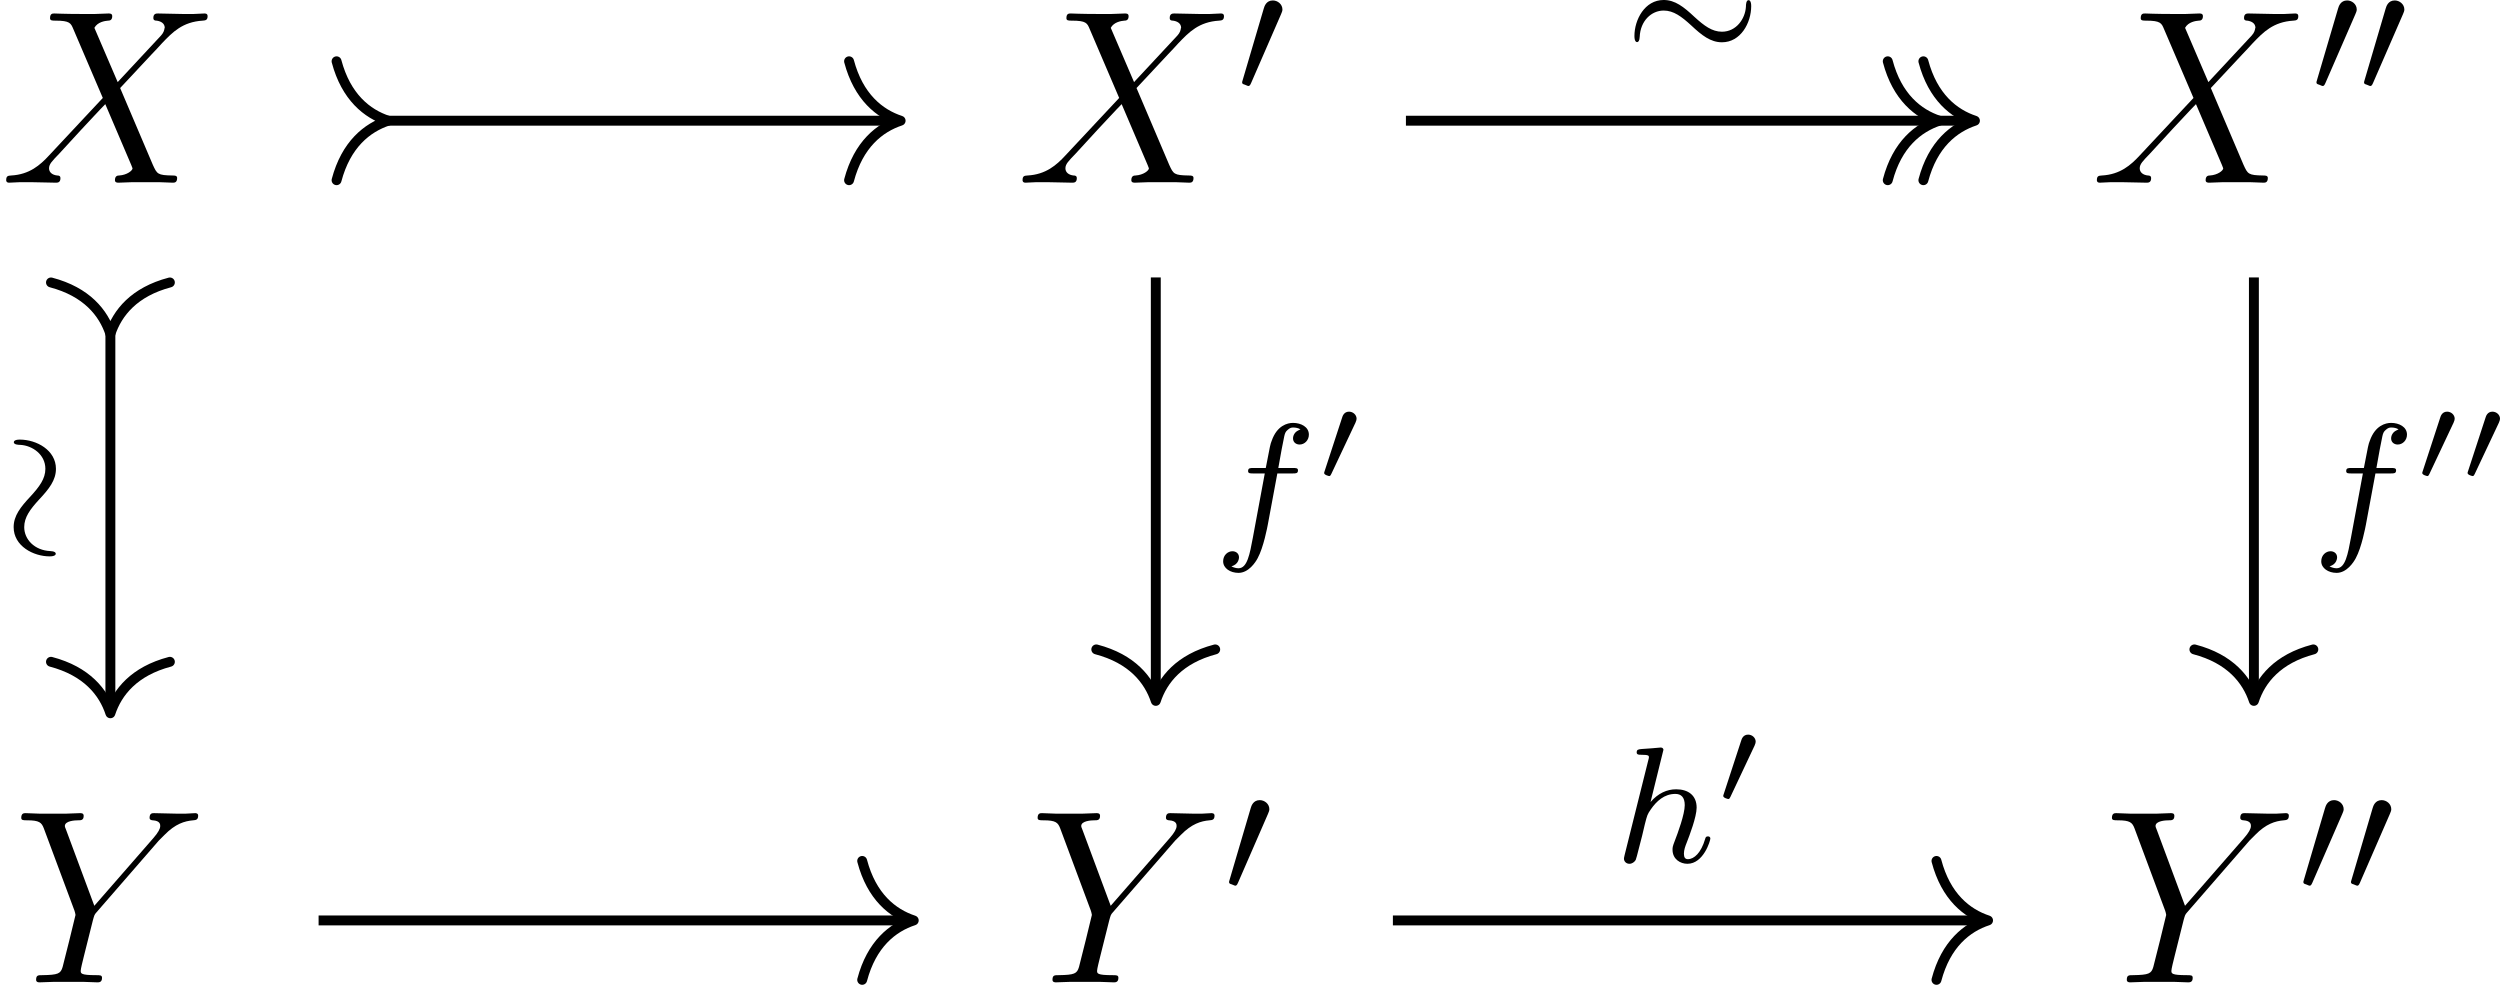 <?xml version='1.0' encoding='UTF-8'?>
<!-- This file was generated by dvisvgm 2.9.1 -->
<svg version='1.1' xmlns='http://www.w3.org/2000/svg' xmlns:xlink='http://www.w3.org/1999/xlink' width='168.889pt' height='66.528pt' viewBox='7.205 485.203 168.889 66.528'>
<defs>
<path id='g10-102' d='M3.053-3.172H3.794C3.953-3.172 4.049-3.172 4.049-3.324C4.049-3.435 3.945-3.435 3.81-3.435H3.1C3.228-4.152 3.308-4.607 3.387-4.965C3.419-5.101 3.443-5.189 3.563-5.284C3.666-5.372 3.73-5.388 3.818-5.388C3.937-5.388 4.065-5.364 4.168-5.3C4.129-5.284 4.081-5.26 4.041-5.236C3.905-5.165 3.81-5.021 3.81-4.862C3.81-4.678 3.953-4.567 4.129-4.567C4.36-4.567 4.575-4.766 4.575-5.045C4.575-5.42 4.192-5.611 3.81-5.611C3.539-5.611 3.037-5.483 2.782-4.75C2.71-4.567 2.71-4.551 2.495-3.435H1.897C1.737-3.435 1.642-3.435 1.642-3.284C1.642-3.172 1.745-3.172 1.881-3.172H2.447L1.873-.08C1.722 .725 1.602 1.403 1.18 1.403C1.156 1.403 .988 1.403 .837 1.307C1.203 1.219 1.203 .885 1.203 .877C1.203 .693 1.06 .582 .885 .582C.669 .582 .438 .765 .438 1.068C.438 1.403 .781 1.626 1.18 1.626C1.666 1.626 2 1.116 2.104 .917C2.391 .391 2.574-.606 2.59-.685L3.053-3.172Z'/>
<path id='g10-104' d='M2.327-5.292C2.335-5.308 2.359-5.412 2.359-5.42C2.359-5.46 2.327-5.531 2.232-5.531C2.2-5.531 1.953-5.507 1.769-5.491L1.323-5.46C1.148-5.444 1.068-5.436 1.068-5.292C1.068-5.181 1.18-5.181 1.275-5.181C1.658-5.181 1.658-5.133 1.658-5.061C1.658-5.037 1.658-5.021 1.618-4.878L.486-.343C.454-.223 .454-.175 .454-.167C.454-.032 .566 .08 .717 .08C.845 .08 .956 0 1.02-.104C1.044-.151 1.108-.406 1.148-.566L1.331-1.275C1.355-1.395 1.435-1.698 1.459-1.817C1.578-2.279 1.578-2.295 1.753-2.55C2.024-2.941 2.399-3.292 2.933-3.292C3.22-3.292 3.387-3.124 3.387-2.75C3.387-2.311 3.053-1.403 2.901-1.012C2.798-.749 2.798-.701 2.798-.598C2.798-.143 3.172 .08 3.515 .08C4.296 .08 4.623-1.036 4.623-1.14C4.623-1.219 4.559-1.243 4.503-1.243C4.407-1.243 4.392-1.188 4.368-1.108C4.176-.454 3.842-.143 3.539-.143C3.411-.143 3.347-.223 3.347-.406S3.411-.765 3.491-.964C3.61-1.267 3.961-2.184 3.961-2.63C3.961-3.228 3.547-3.515 2.973-3.515C2.527-3.515 2.104-3.324 1.737-2.901L2.327-5.292Z'/>
<path id='g7-24' d='M6.105-2.718C6.105-2.973 6.017-3.005 5.978-3.005C5.866-3.005 5.85-2.805 5.85-2.686C5.818-2.112 5.388-1.482 4.694-1.482C4.216-1.482 3.834-1.769 3.363-2.2C2.853-2.678 2.431-3.013 1.881-3.013C.964-3.013 .47-2.056 .47-1.275C.47-1.004 .566-.98 .598-.98C.654-.98 .717-1.036 .725-1.235C.757-2.008 1.291-2.503 1.881-2.503C2.359-2.503 2.742-2.216 3.212-1.785C3.722-1.307 4.144-.972 4.694-.972C5.595-.972 6.105-1.905 6.105-2.718Z'/>
<path id='g7-48' d='M2.112-3.778C2.152-3.881 2.184-3.937 2.184-4.017C2.184-4.28 1.945-4.455 1.722-4.455C1.403-4.455 1.315-4.176 1.283-4.065L.271-.63C.239-.534 .239-.51 .239-.502C.239-.43 .287-.414 .367-.391C.51-.327 .526-.327 .542-.327C.566-.327 .614-.327 .669-.462L2.112-3.778Z'/>
<path id='g6-48' d='M1.877-2.809C1.919-2.899 1.931-2.965 1.931-3.001C1.931-3.186 1.763-3.341 1.566-3.341C1.327-3.341 1.255-3.132 1.231-3.049L.395-.49C.383-.454 .365-.406 .365-.383C.365-.281 .604-.233 .61-.233C.664-.233 .687-.287 .711-.335L1.877-2.809Z'/>
<path id='g11-88' d='M5.679-4.854L4.555-7.472C4.71-7.759 5.069-7.807 5.212-7.819C5.284-7.819 5.416-7.831 5.416-8.034C5.416-8.165 5.308-8.165 5.236-8.165C5.033-8.165 4.794-8.141 4.591-8.141H3.897C3.168-8.141 2.642-8.165 2.63-8.165C2.534-8.165 2.415-8.165 2.415-7.938C2.415-7.819 2.523-7.819 2.678-7.819C3.371-7.819 3.419-7.699 3.539-7.412L4.961-4.089L2.367-1.315C1.937-.849 1.423-.395 .538-.347C.395-.335 .299-.335 .299-.12C.299-.084 .311 0 .442 0C.61 0 .789-.024 .956-.024H1.518C1.901-.024 2.319 0 2.69 0C2.774 0 2.917 0 2.917-.215C2.917-.335 2.833-.347 2.762-.347C2.523-.371 2.367-.502 2.367-.693C2.367-.897 2.511-1.04 2.857-1.399L3.921-2.558C4.184-2.833 4.818-3.527 5.081-3.79L6.336-.849C6.348-.825 6.396-.705 6.396-.693C6.396-.586 6.133-.371 5.75-.347C5.679-.347 5.547-.335 5.547-.12C5.547 0 5.667 0 5.727 0C5.93 0 6.169-.024 6.372-.024H7.687C7.902-.024 8.13 0 8.333 0C8.416 0 8.548 0 8.548-.227C8.548-.347 8.428-.347 8.321-.347C7.603-.359 7.58-.418 7.376-.861L5.798-4.567L7.317-6.193C7.436-6.312 7.711-6.611 7.819-6.731C8.333-7.269 8.811-7.759 9.779-7.819C9.899-7.831 10.018-7.831 10.018-8.034C10.018-8.165 9.911-8.165 9.863-8.165C9.696-8.165 9.516-8.141 9.349-8.141H8.799C8.416-8.141 7.998-8.165 7.627-8.165C7.544-8.165 7.4-8.165 7.4-7.95C7.4-7.831 7.484-7.819 7.556-7.819C7.747-7.795 7.95-7.699 7.95-7.472L7.938-7.448C7.926-7.364 7.902-7.245 7.771-7.101L5.679-4.854Z'/>
<path id='g11-89' d='M7.03-6.838L7.305-7.113C7.831-7.651 8.273-7.783 8.691-7.819C8.823-7.831 8.931-7.843 8.931-8.046C8.931-8.165 8.811-8.165 8.787-8.165C8.644-8.165 8.488-8.141 8.345-8.141H7.855C7.508-8.141 7.137-8.165 6.802-8.165C6.719-8.165 6.587-8.165 6.587-7.938C6.587-7.831 6.707-7.819 6.743-7.819C7.101-7.795 7.101-7.615 7.101-7.544C7.101-7.412 7.006-7.233 6.767-6.958L3.921-3.694L2.57-7.329C2.499-7.496 2.499-7.52 2.499-7.544C2.499-7.795 2.989-7.819 3.132-7.819S3.407-7.819 3.407-8.034C3.407-8.165 3.3-8.165 3.228-8.165C3.025-8.165 2.786-8.141 2.582-8.141H1.255C1.04-8.141 .813-8.165 .61-8.165C.526-8.165 .395-8.165 .395-7.938C.395-7.819 .502-7.819 .681-7.819C1.267-7.819 1.375-7.711 1.482-7.436L2.965-3.455C2.977-3.419 3.013-3.288 3.013-3.252S2.427-.861 2.391-.741C2.295-.418 2.176-.359 1.411-.347C1.207-.347 1.112-.347 1.112-.12C1.112 0 1.243 0 1.279 0C1.494 0 1.745-.024 1.973-.024H3.383C3.599-.024 3.85 0 4.065 0C4.148 0 4.292 0 4.292-.215C4.292-.347 4.208-.347 4.005-.347C3.264-.347 3.264-.43 3.264-.562C3.264-.646 3.359-1.028 3.419-1.267L3.85-2.989C3.921-3.24 3.921-3.264 4.029-3.383L7.03-6.838Z'/>
</defs>
<g id='page1' transform='matrix(1.4 0 0 1.4 0 0)'>
<g transform='matrix(1 0 0 1 -68.791 23.677)'>
<use x='73.937' y='331.712' xlink:href='#g11-88'/>
</g>
<g transform='matrix(1 0 0 1 -70.189 23.677)'>
<use x='124.379' y='331.712' xlink:href='#g11-88'/>
<use x='135.034' y='327.373' xlink:href='#g7-48'/>
</g>
<g transform='matrix(1 0 0 1 -71.337 23.677)'>
<use x='177.367' y='331.712' xlink:href='#g11-88'/>
<use x='188.022' y='327.373' xlink:href='#g7-48'/>
<use x='190.319' y='327.373' xlink:href='#g7-48'/>
</g>
<g transform='matrix(1 0 0 1 -68.16 23.677)'>
<use x='73.937' y='370.299' xlink:href='#g11-89'/>
</g>
<g transform='matrix(1 0 0 1 -69.558 23.677)'>
<use x='124.379' y='370.299' xlink:href='#g11-89'/>
<use x='133.772' y='365.961' xlink:href='#g7-48'/>
</g>
<g transform='matrix(1 0 0 1 -70.706 23.677)'>
<use x='177.367' y='370.299' xlink:href='#g11-89'/>
<use x='186.76' y='365.961' xlink:href='#g7-48'/>
<use x='189.057' y='365.961' xlink:href='#g7-48'/>
</g>
<path d='M10.473 362.449V380.754' stroke='#000' fill='none' stroke-width='.478' stroke-miterlimit='10'/>
<path d='M7.606 360.203C9.328 360.656 10.141 361.668 10.473 362.687C10.809 361.668 11.621 360.656 13.344 360.203' stroke='#000' fill='none' stroke-width='.478' stroke-miterlimit='10' stroke-linecap='round' stroke-linejoin='round'/>
<path d='M13.344 378.508C11.621 378.961 10.809 379.973 10.473 380.992C10.141 379.973 9.328 378.961 7.606 378.508' stroke='#000' fill='none' stroke-width='.478' stroke-miterlimit='10' stroke-linecap='round' stroke-linejoin='round'/>
<g transform='matrix(0 -1 1 0 -361.481 437.354)'>
<use x='63.463' y='370.299' xlink:href='#g7-24'/>
</g>
<path d='M23.637 352.398H48.367' stroke='#000' fill='none' stroke-width='.478' stroke-miterlimit='10'/>
<path d='M21.387 355.269C21.844 353.547 22.855 352.734 23.875 352.398C22.855 352.066 21.844 351.25 21.387 349.531' stroke='#000' fill='none' stroke-width='.478' stroke-miterlimit='10' stroke-linecap='round' stroke-linejoin='round'/>
<path d='M46.117 349.531C46.574 351.25 47.586 352.066 48.605 352.398C47.586 352.734 46.574 353.547 46.117 355.269' stroke='#000' fill='none' stroke-width='.478' stroke-miterlimit='10' stroke-linecap='round' stroke-linejoin='round'/>
<path d='M72.988 352.398H100.207' stroke='#000' fill='none' stroke-width='.478' stroke-miterlimit='10'/>
<path d='M96.238 349.531C96.691 351.25 97.703 352.066 98.723 352.398C97.703 352.734 96.691 353.547 96.238 355.269' stroke='#000' fill='none' stroke-width='.478' stroke-miterlimit='10' stroke-linecap='round' stroke-linejoin='round'/>
<path d='M97.957 349.531C98.414 351.25 99.425 352.066 100.445 352.398C99.425 352.734 98.414 353.547 97.957 355.269' stroke='#000' fill='none' stroke-width='.478' stroke-miterlimit='10' stroke-linecap='round' stroke-linejoin='round'/>
<g transform='matrix(1 0 0 1 20.081 -20.713)'>
<use x='63.463' y='370.299' xlink:href='#g7-24'/>
</g>
<path d='M60.918 359.961V380.156' stroke='#000' fill='none' stroke-width='.478' stroke-miterlimit='10'/>
<path d='M63.785 377.91C62.063 378.363 61.25 379.375 60.918 380.394C60.582 379.375 59.77 378.363 58.047 377.91' stroke='#000' fill='none' stroke-width='.478' stroke-miterlimit='10' stroke-linecap='round' stroke-linejoin='round'/>
<g transform='matrix(1 0 0 1 .267 2.292)'>
<use x='63.463' y='370.299' xlink:href='#g10-102'/>
<use x='68.409' y='367.487' xlink:href='#g6-48'/>
</g>
<path d='M113.906 359.961V380.156' stroke='#000' fill='none' stroke-width='.478' stroke-miterlimit='10'/>
<path d='M116.774 377.91C115.051 378.363 114.238 379.375 113.906 380.394C113.57 379.375 112.758 378.363 111.035 377.91' stroke='#000' fill='none' stroke-width='.478' stroke-miterlimit='10' stroke-linecap='round' stroke-linejoin='round'/>
<g transform='matrix(1 0 0 1 53.255 2.292)'>
<use x='63.463' y='370.299' xlink:href='#g10-102'/>
<use x='68.409' y='367.487' xlink:href='#g6-48'/>
<use x='70.596' y='367.487' xlink:href='#g6-48'/>
</g>
<path d='M20.52 390.988H48.996' stroke='#000' fill='none' stroke-width='.478' stroke-miterlimit='10'/>
<path d='M46.75 388.117C47.203 389.839 48.215 390.652 49.238 390.988C48.215 391.32 47.203 392.136 46.75 393.855' stroke='#000' fill='none' stroke-width='.478' stroke-miterlimit='10' stroke-linecap='round' stroke-linejoin='round'/>
<path d='M72.359 390.988H100.836' stroke='#000' fill='none' stroke-width='.478' stroke-miterlimit='10'/>
<path d='M98.589 388.117C99.043 389.839 100.054 390.652 101.078 390.988C100.054 391.32 99.043 392.136 98.589 393.855' stroke='#000' fill='none' stroke-width='.478' stroke-miterlimit='10' stroke-linecap='round' stroke-linejoin='round'/>
<g transform='matrix(1 0 0 1 19.592 17.876)'>
<use x='63.463' y='370.299' xlink:href='#g10-104'/>
<use x='68.342' y='367.487' xlink:href='#g6-48'/>
</g>
</g>
</svg>